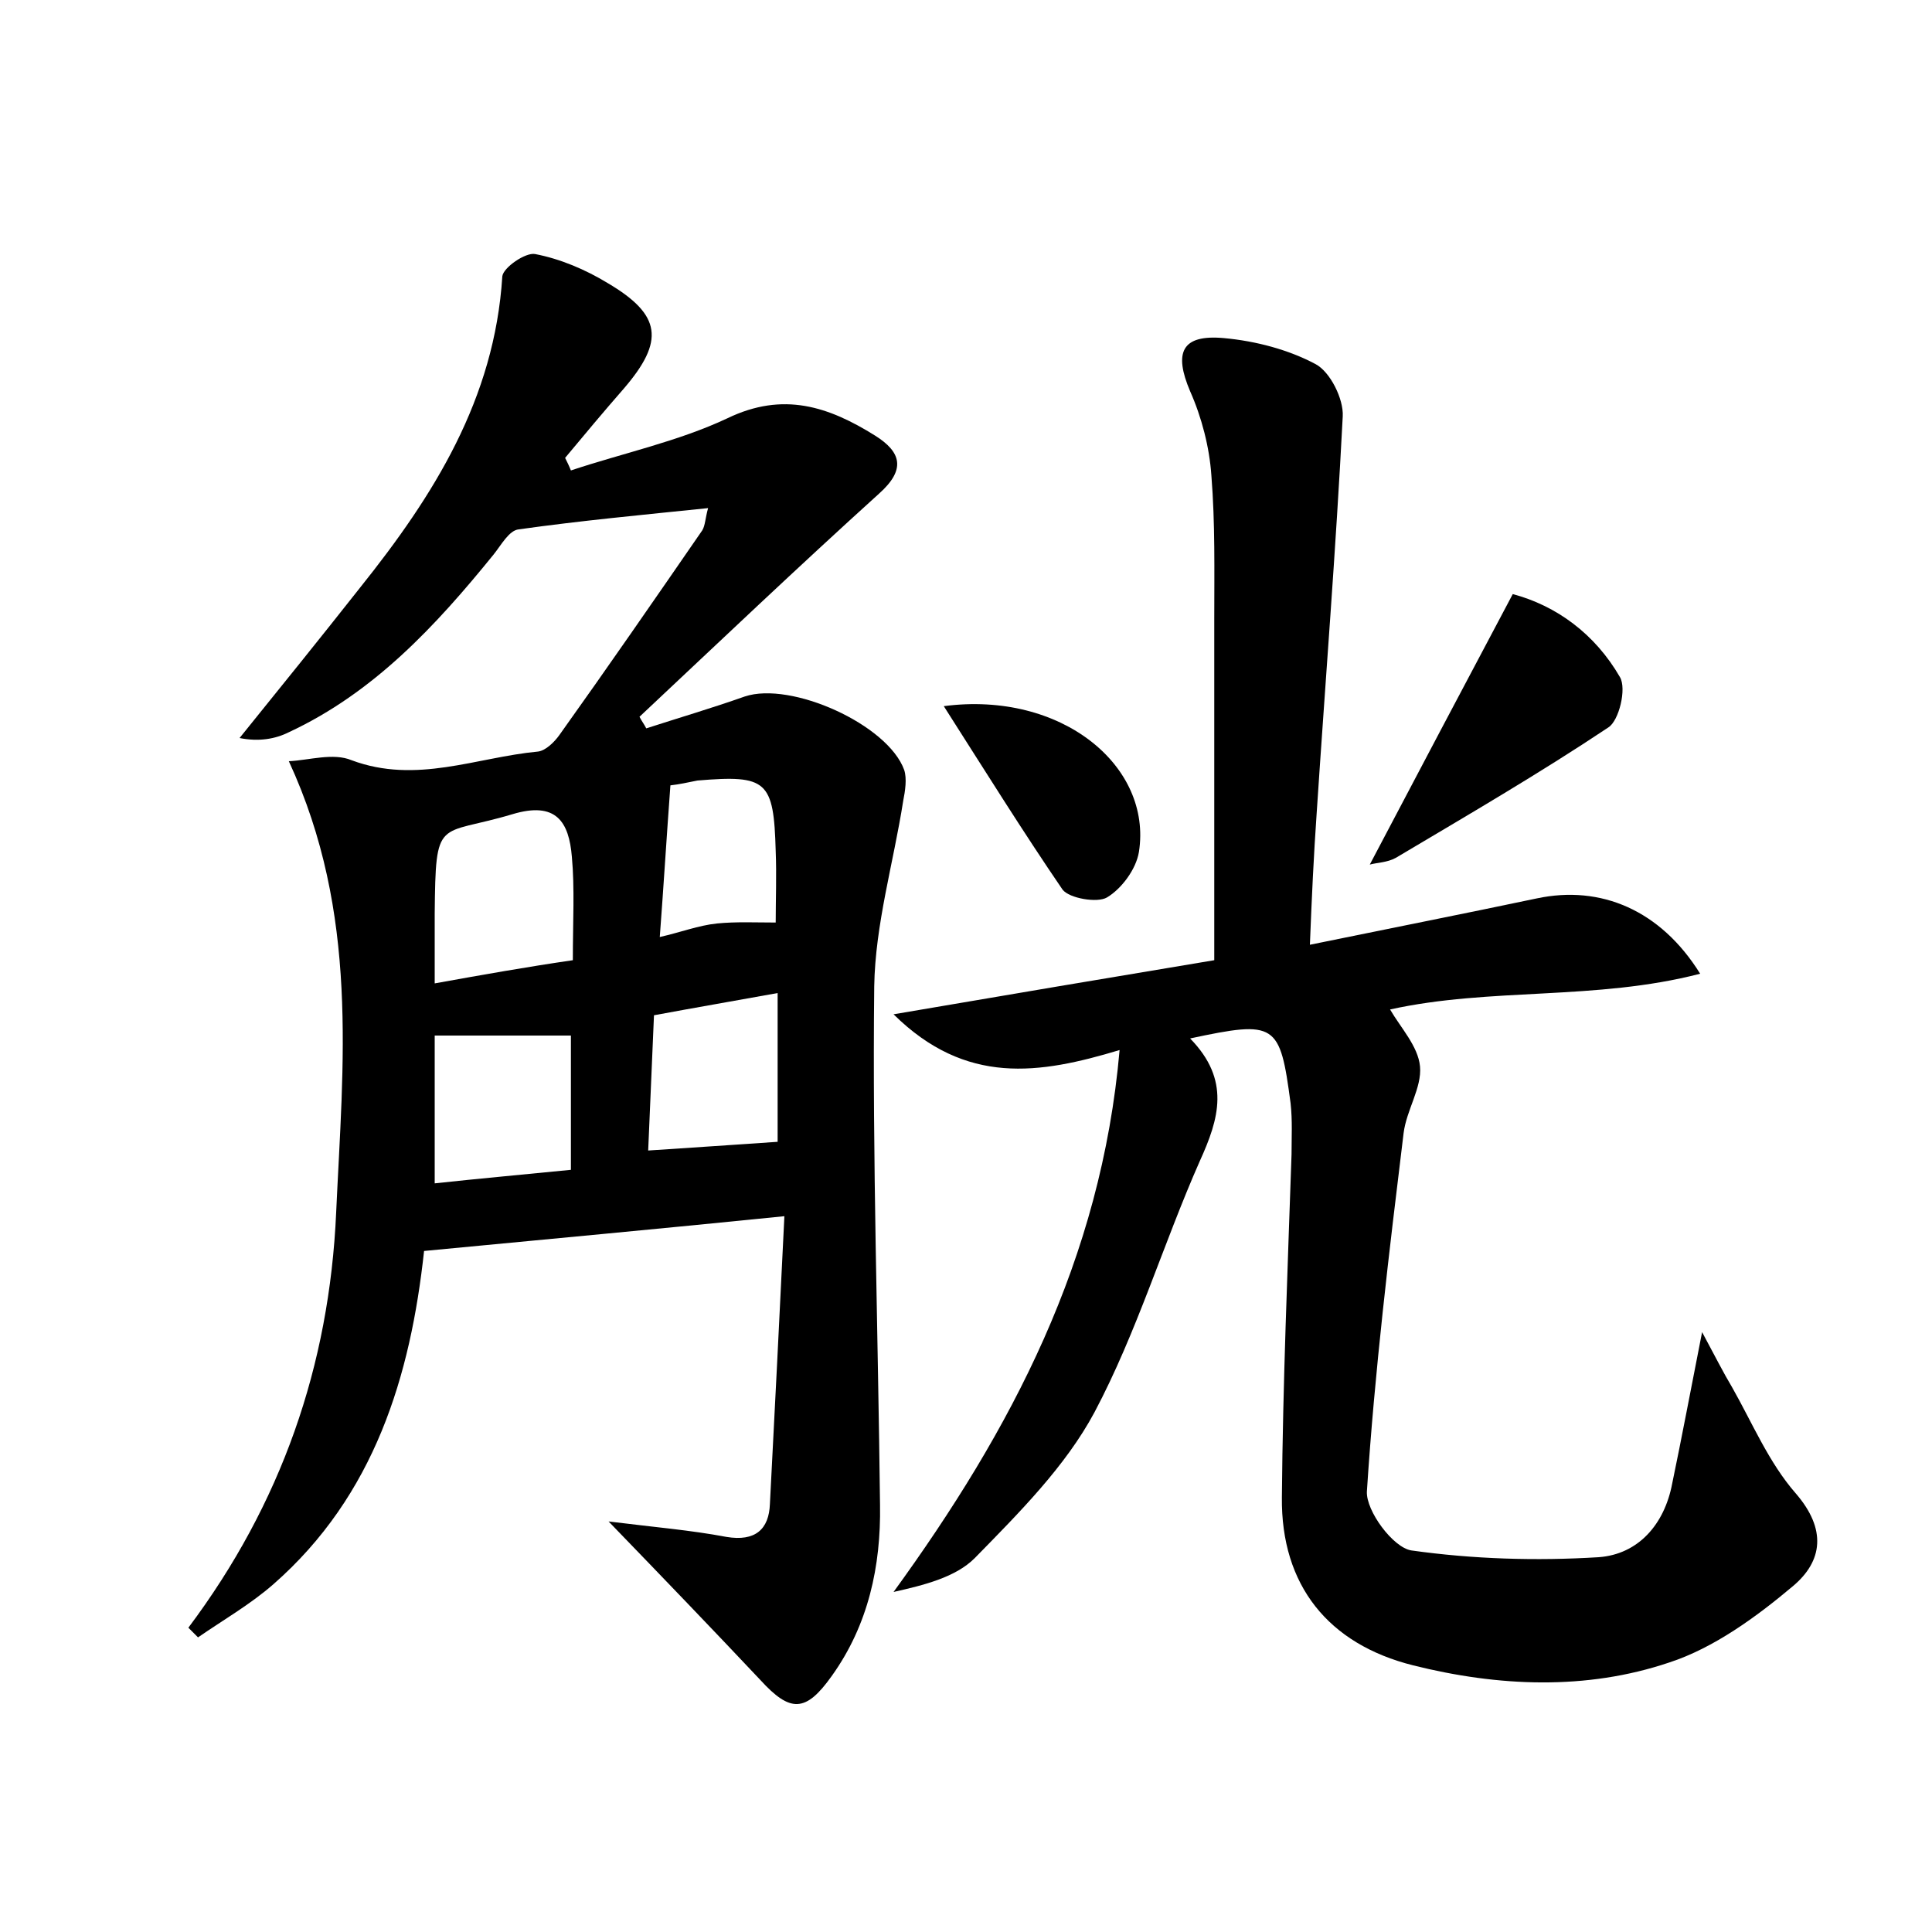 <?xml version="1.0" encoding="utf-8"?>
<!-- Generator: Adobe Illustrator 22.0.0, SVG Export Plug-In . SVG Version: 6.00 Build 0)  -->
<svg version="1.1" id="图层_1" xmlns="http://www.w3.org/2000/svg" xmlns:xlink="http://www.w3.org/1999/xlink" x="0px" y="0px"
	 viewBox="0 0 200 200" style="enable-background:new 0 0 200 200;" xml:space="preserve">
<style type="text/css">
	.st0{fill:#FFFFFF;}
</style>
<g>
	
	<path d="M19.5,168.5c9.6-12.8,14.6-27.1,15.3-43c0.7-15.4,2.4-30.9-4.9-46.7c2.1-0.1,4.6-0.9,6.5-0.1c6.7,2.5,12.9-0.3,19.3-0.9
		c0.8-0.1,1.7-1,2.2-1.7c5-7,9.9-14.1,14.8-21.2c0.3-0.5,0.3-1.2,0.6-2.3c-6.8,0.7-13.2,1.3-19.6,2.2c-1,0.1-1.8,1.6-2.6,2.6
		c-6,7.4-12.4,14.3-21.2,18.4c-1.4,0.7-3.1,1-5.1,0.6c4.2-5.2,8.4-10.4,12.5-15.6c7.6-9.5,13.9-19.5,14.7-32.2
		c0.1-0.9,2.4-2.5,3.4-2.3c2.6,0.5,5.2,1.6,7.5,3c5.6,3.3,5.9,6,1.7,10.9c-2.1,2.4-4.1,4.8-6.1,7.2c0.2,0.4,0.4,0.8,0.6,1.3
		c5.4-1.8,11.1-3,16.2-5.4c5.8-2.8,10.5-1.2,15.3,1.8c2.7,1.7,3.2,3.5,0.4,6c-8.4,7.6-16.6,15.4-24.8,23.1c0.2,0.4,0.5,0.8,0.7,1.2
		c3.4-1.1,6.8-2.1,10.2-3.3c4.8-1.6,14.8,2.9,16.5,7.6c0.3,0.9,0.1,2.2-0.1,3.2c-1,6.4-2.9,12.8-3,19.2c-0.2,17.9,0.4,35.8,0.6,53.7
		c0.1,6.3-1.2,12.4-5,17.7c-2.7,3.8-4.3,3.8-7.4,0.4c-4.9-5.2-9.8-10.3-15.7-16.4c4.8,0.6,8.5,0.9,12.2,1.6c3,0.5,4.4-0.8,4.5-3.4
		c0.5-9.7,1-19.4,1.5-29.8c-12.8,1.3-24.8,2.4-37.3,3.6c-1.4,12.9-5.1,25.3-15.6,34.5c-2.4,2.1-5.2,3.7-7.8,5.5
		C20.2,169.2,19.9,168.9,19.5,168.5z M59.1,121.1c0-5.1,0-9.6,0-13.9c-4.7,0-9.1,0-14.1,0c0,4.9,0,9.8,0,15.3
		C49.6,122,54.1,121.6,59.1,121.1z M59.3,99.4c0-4.1,0.2-7.4-0.1-10.7c-0.3-3.6-1.6-5.8-6.2-4.4c-7.7,2.3-7.9,0.1-8,10.3
		c0,2.2,0,4.4,0,7.2C50,100.9,54.5,100.1,59.3,99.4z M80.5,118.2c0-5.1,0-10.1,0-15.4c-4.4,0.8-8.5,1.5-12.8,2.3
		c-0.2,4.8-0.4,9.3-0.6,14C71.8,118.8,76,118.5,80.5,118.2z M69.4,81.3C69,86.7,68.7,91.7,68.3,97c2.2-0.5,4-1.2,5.9-1.4
		c2-0.2,4-0.1,6.1-0.1c0-2.4,0.1-4.9,0-7.4c-0.2-7.3-0.9-7.9-8.1-7.3C71.2,81,70.3,81.2,69.4,81.3z"/>
	<path d="M123.2,107.5c4.2,4.3,3,8.3,1,12.7c-3.8,8.6-6.5,17.7-10.9,26c-3,5.6-7.8,10.4-12.4,15.1c-2,2-5.3,2.8-8.4,3.5
		c12.2-16.8,21.5-34.4,23.4-56.1c-8.3,2.5-15.9,3.7-23.4-3.7c11.7-2,22.4-3.8,33.2-5.6c0-12,0-23.6,0-35.3c0-5,0.1-9.9-0.3-14.9
		c-0.2-2.9-1-6-2.2-8.7c-1.7-4-0.9-5.9,3.5-5.5c3.3,0.3,6.7,1.2,9.5,2.7c1.5,0.8,2.9,3.6,2.8,5.4c-0.7,13.7-1.8,27.4-2.7,41.1
		c-0.3,4.3-0.5,8.5-0.7,13.6c8.3-1.7,15.9-3.2,23.5-4.8c6.6-1.4,12.8,1.2,16.9,7.8c-10.8,2.8-21.7,1.4-32.1,3.7
		c1.1,1.9,2.9,3.8,3.1,5.9c0.2,2.2-1.4,4.5-1.7,6.9c-1.5,12.3-3,24.7-3.8,37.1c-0.1,2,2.7,5.8,4.6,6.1c6.4,0.9,12.9,1.1,19.4,0.7
		c4.1-0.3,6.8-3.4,7.6-7.6c1-4.8,1.9-9.6,3.1-15.7c1.4,2.6,2.2,4.2,3.1,5.7c2.1,3.7,3.8,7.8,6.6,11c3.2,3.7,2.8,7-0.3,9.6
		c-3.8,3.2-8.2,6.4-12.8,7.9c-8.6,2.9-17.7,2.5-26.5,0.3c-8.8-2.2-13.7-8.3-13.6-17.4c0.1-11.8,0.6-23.7,1-35.5
		c0-1.8,0.1-3.5-0.1-5.3C132.5,105.9,132.1,105.6,123.2,107.5z"/>
	<path d="M141.8,89.5c4.9-9.3,9.7-18.4,14.8-28c4.5,1.2,8.5,4.1,11.1,8.6c0.7,1.2-0.1,4.5-1.2,5.2c-7.2,4.8-14.6,9.1-22,13.5
		C143.6,89.3,142.5,89.3,141.8,89.5z"/>
	<path d="M97.7,73.1c12.2-1.6,21.6,6.2,20.2,15.1c-0.3,1.8-1.8,3.8-3.3,4.7c-1,0.6-3.9,0.1-4.6-0.8C105.9,86.1,102.1,80,97.7,73.1z"
		/>
	
	
	
	
</g>
</svg>
